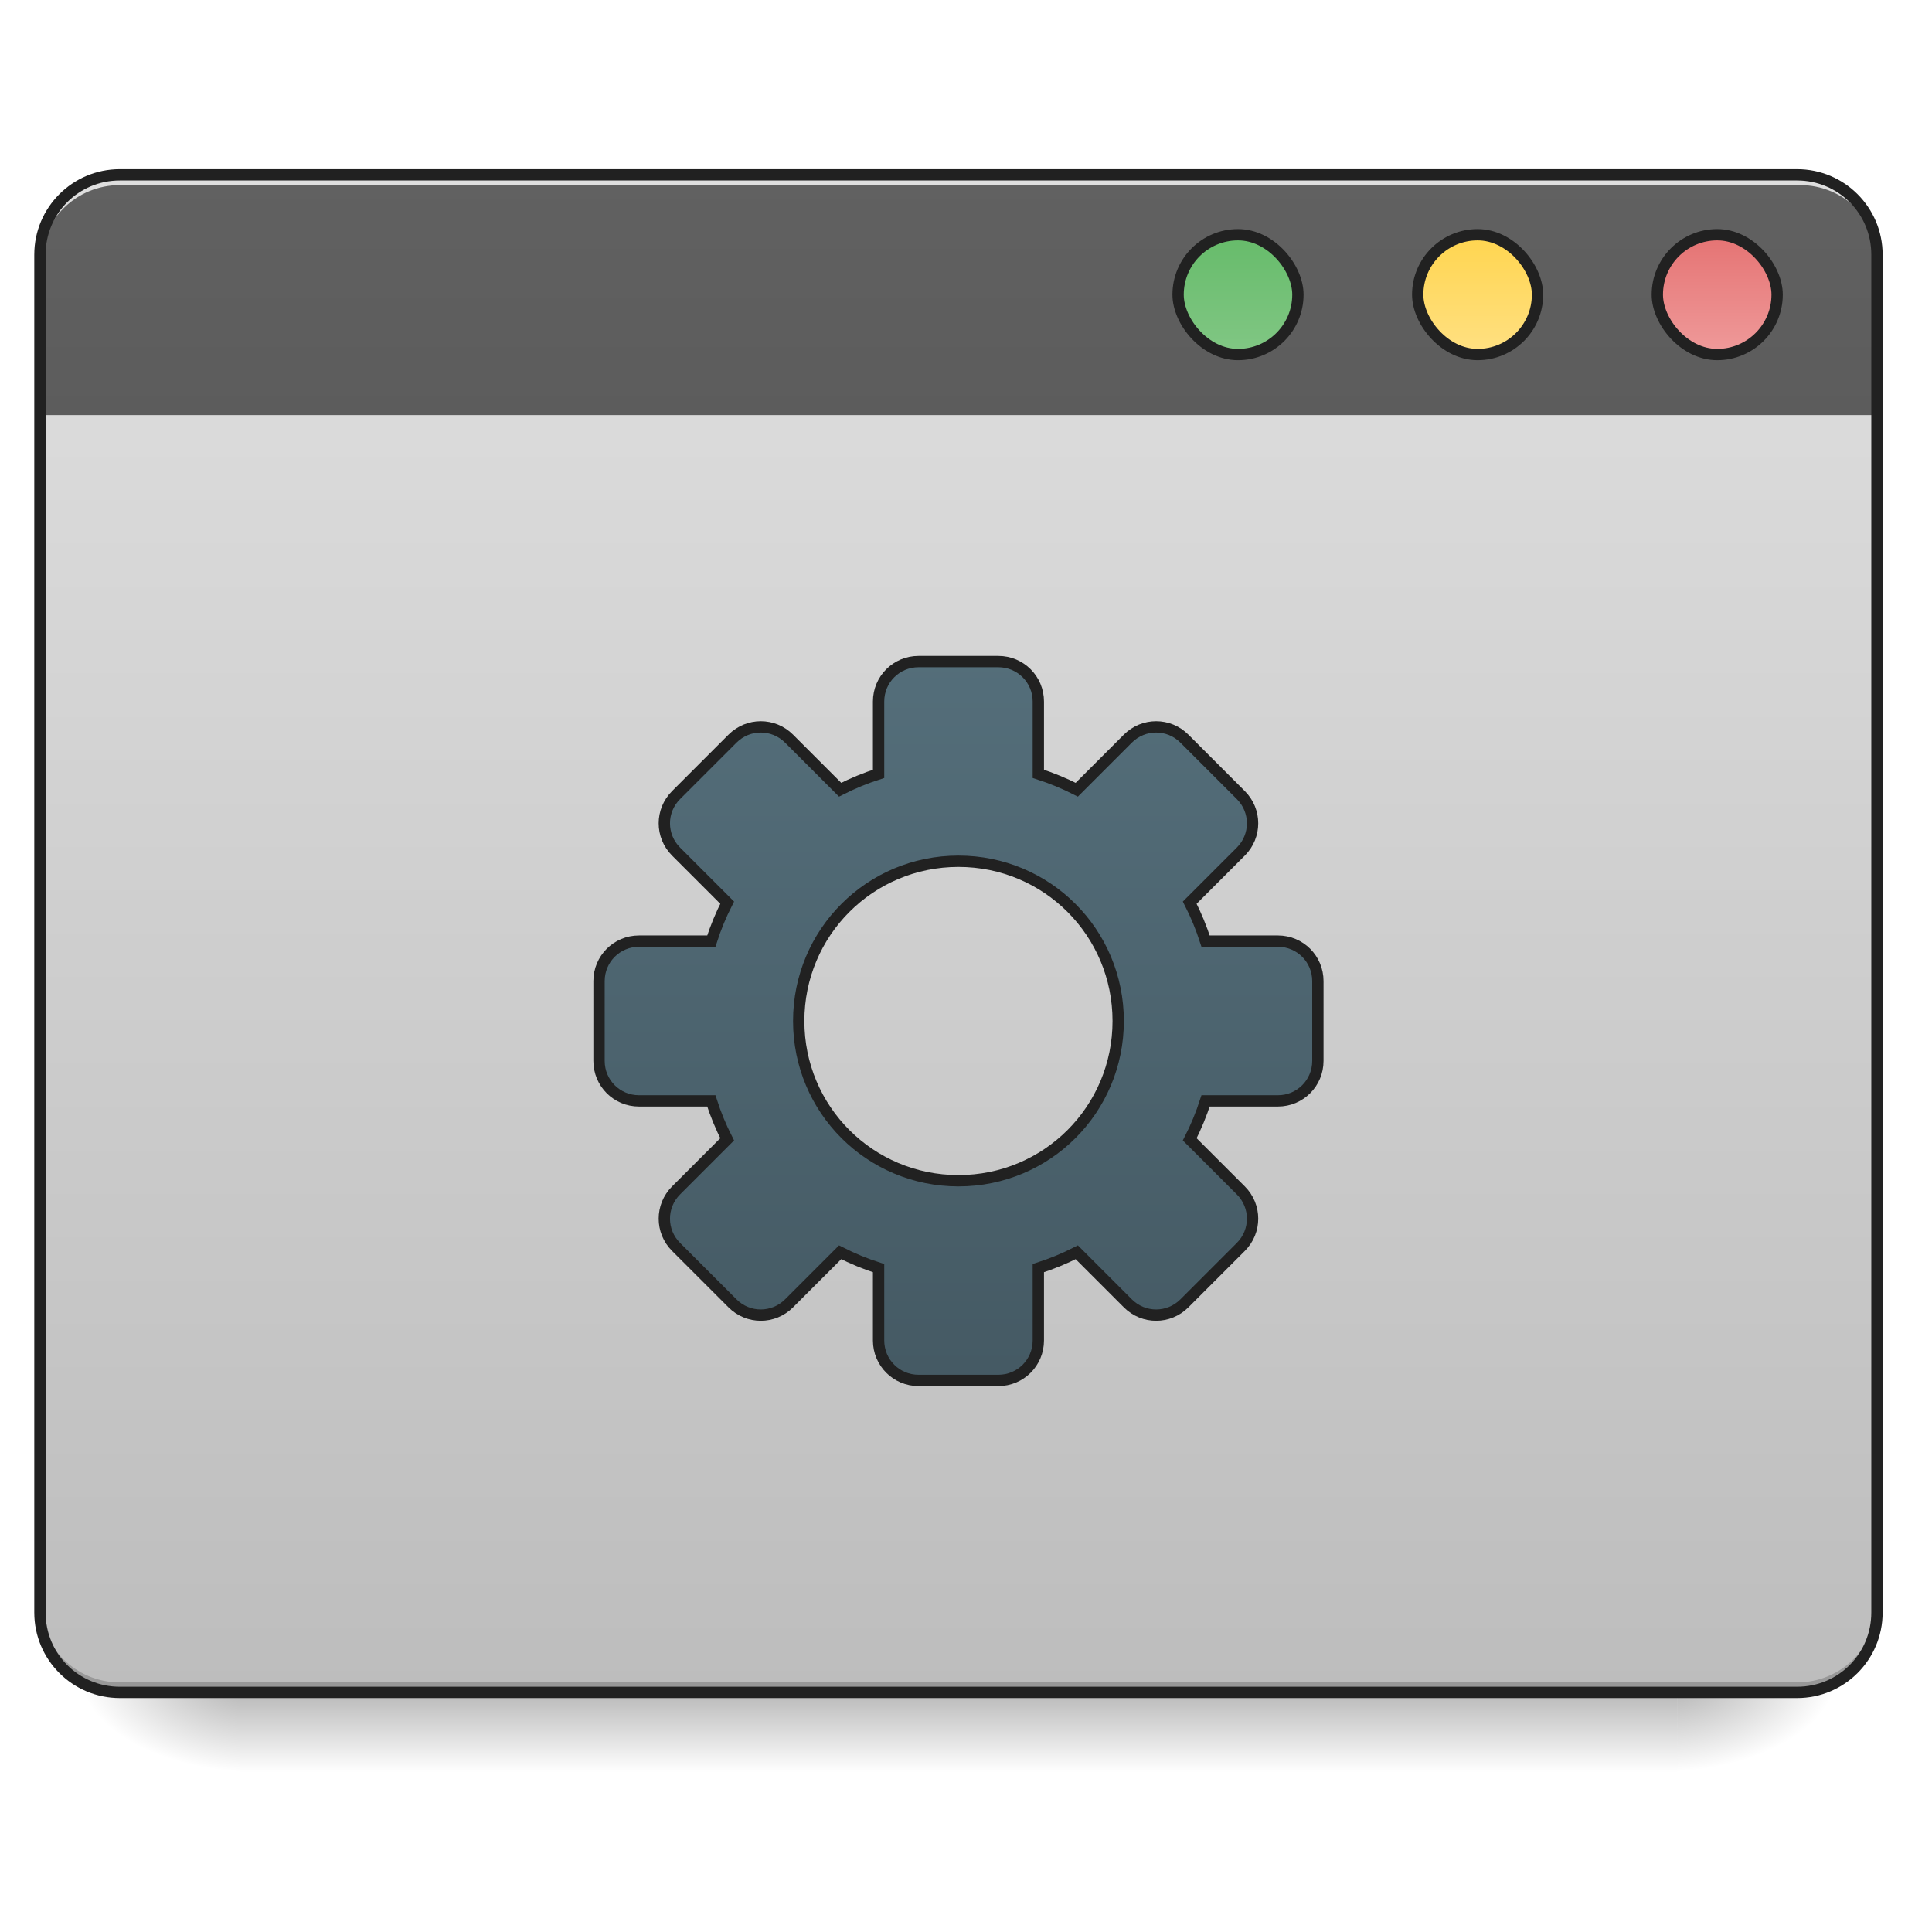 <?xml version="1.0" encoding="UTF-8" standalone="no"?>
<!-- Created with Inkscape (http://www.inkscape.org/) -->

<svg
   xmlns:dc="http://purl.org/dc/elements/1.1/"
   xmlns:cc="http://creativecommons.org/ns#"
   xmlns:rdf="http://www.w3.org/1999/02/22-rdf-syntax-ns#"
   xmlns:svg="http://www.w3.org/2000/svg"
   xmlns="http://www.w3.org/2000/svg"
   xmlns:xlink="http://www.w3.org/1999/xlink"
   xmlns:sodipodi="http://sodipodi.sourceforge.net/DTD/sodipodi-0.dtd"
   xmlns:inkscape="http://www.inkscape.org/namespaces/inkscape"
   width="512mm"
   height="512mm"
   viewBox="0 0 512 512"
   version="1.1"
   id="svg3705"
   inkscape:version="0.92.2 2405546, 2018-03-11"
   sodipodi:docname="preferences-system-windows.svg">
  <defs
     id="defs3699">
    <linearGradient
       inkscape:collect="always"
       id="linearGradient933">
      <stop
         style="stop-color:#455a64;stop-opacity:1"
         offset="0"
         id="stop929" />
      <stop
         style="stop-color:#546e7a;stop-opacity:1"
         offset="1"
         id="stop931" />
    </linearGradient>
    <linearGradient
       id="linearGradient885"
       inkscape:collect="always">
      <stop
         id="stop881"
         offset="0"
         style="stop-color:#bdbdbd;stop-opacity:1" />
      <stop
         id="stop883"
         offset="1"
         style="stop-color:#e0e0e0;stop-opacity:1" />
    </linearGradient>
    <linearGradient
       id="linearGradient929"
       inkscape:collect="always">
      <stop
         id="stop925"
         offset="0"
         style="stop-color:#ffd54f;stop-opacity:1" />
      <stop
         id="stop927"
         offset="1"
         style="stop-color:#ffe082;stop-opacity:1" />
    </linearGradient>
    <linearGradient
       id="linearGradient923"
       inkscape:collect="always">
      <stop
         id="stop919"
         offset="0"
         style="stop-color:#e57373;stop-opacity:1" />
      <stop
         id="stop921"
         offset="1"
         style="stop-color:#ef9a9a;stop-opacity:1" />
    </linearGradient>
    <linearGradient
       inkscape:collect="always"
       id="linearGradient907">
      <stop
         style="stop-color:#66bb6a;stop-opacity:1"
         offset="0"
         id="stop903" />
      <stop
         style="stop-color:#81c784;stop-opacity:1"
         offset="1"
         id="stop905" />
    </linearGradient>
    <linearGradient
       id="linearGradient952"
       inkscape:collect="always">
      <stop
         id="stop948"
         offset="0"
         style="stop-color:#616161;stop-opacity:1" />
      <stop
         id="stop950"
         offset="1"
         style="stop-color:#424242;stop-opacity:1" />
    </linearGradient>
    <linearGradient
       inkscape:collect="always"
       id="linearGradient930">
      <stop
         style="stop-color:#000000;stop-opacity:0.314"
         offset="0"
         id="stop924" />
      <stop
         id="stop926"
         offset="0.222"
         style="stop-color:#000000;stop-opacity:0.275" />
      <stop
         style="stop-color:#000000;stop-opacity:0;"
         offset="1"
         id="stop928" />
    </linearGradient>
    <linearGradient
       inkscape:collect="always"
       id="linearGradient3756-3">
      <stop
         style="stop-color:#000000;stop-opacity:0.275"
         offset="0"
         id="stop3752" />
      <stop
         style="stop-color:#000000;stop-opacity:0;"
         offset="1"
         id="stop3754" />
    </linearGradient>
    <linearGradient
       inkscape:collect="always"
       xlink:href="#linearGradient3756-3"
       id="linearGradient4620"
       gradientUnits="userSpaceOnUse"
       gradientTransform="translate(-963.083,423.333)"
       x1="254"
       y1="233.5"
       x2="254"
       y2="254.667" />
    <radialGradient
       inkscape:collect="always"
       xlink:href="#linearGradient930"
       id="radialGradient4622"
       gradientUnits="userSpaceOnUse"
       gradientTransform="matrix(2.7864596e-6,1.25,-2.25,1.624462e-6,-97.323,-1225.762)"
       cx="450.909"
       cy="189.579"
       fx="450.909"
       fy="189.579"
       r="21.167" />
    <radialGradient
       inkscape:collect="always"
       xlink:href="#linearGradient930"
       id="radialGradient4624"
       gradientUnits="userSpaceOnUse"
       gradientTransform="matrix(2.7864596e-6,1.25,-2.25,1.624462e-6,1320.844,87.905)"
       cx="450.909"
       cy="189.579"
       fx="450.909"
       fy="189.579"
       r="21.167" />
    <radialGradient
       inkscape:collect="always"
       xlink:href="#linearGradient930"
       id="radialGradient4626"
       gradientUnits="userSpaceOnUse"
       gradientTransform="matrix(2.7864596e-6,1.25,-2.25,1.624462e-6,1320.844,-1225.762)"
       cx="450.909"
       cy="189.579"
       fx="450.909"
       fy="189.579"
       r="21.167" />
    <radialGradient
       inkscape:collect="always"
       xlink:href="#linearGradient930"
       id="radialGradient4628"
       gradientUnits="userSpaceOnUse"
       gradientTransform="matrix(2.7864596e-6,1.25,-2.25,1.624462e-6,-97.323,87.905)"
       cx="450.909"
       cy="189.579"
       fx="450.909"
       fy="189.579"
       r="21.167" />
    <linearGradient
       inkscape:collect="always"
       xlink:href="#linearGradient952"
       id="linearGradient882"
       gradientUnits="userSpaceOnUse"
       gradientTransform="matrix(4.556,0,0,13.146,-353.973,2034.18)"
       x1="288.396"
       y1="-141.415"
       x2="288.396"
       y2="-25.792" />
    <linearGradient
       inkscape:collect="always"
       xlink:href="#linearGradient885"
       id="linearGradient897"
       x1="211.667"
       y1="233.5"
       x2="211.667"
       y2="-168.667"
       gradientUnits="userSpaceOnUse" />
    <linearGradient
       inkscape:collect="always"
       xlink:href="#linearGradient907"
       id="linearGradient909"
       x1="349.25"
       y1="-158.083"
       x2="349.25"
       y2="-115.75"
       gradientUnits="userSpaceOnUse"
       gradientTransform="matrix(0.75,0,0,0.75,66.146,-34.229)" />
    <linearGradient
       inkscape:collect="always"
       xlink:href="#linearGradient929"
       id="linearGradient913"
       gradientUnits="userSpaceOnUse"
       x1="349.25"
       y1="-158.083"
       x2="349.25"
       y2="-115.75"
       gradientTransform="matrix(0.75,0,0,0.75,129.645,-34.229)" />
    <linearGradient
       inkscape:collect="always"
       xlink:href="#linearGradient923"
       id="linearGradient917"
       gradientUnits="userSpaceOnUse"
       gradientTransform="matrix(0.75,0,0,0.75,193.146,-34.229)"
       x1="349.25"
       y1="-158.083"
       x2="349.25"
       y2="-115.75" />
    <linearGradient
       inkscape:collect="always"
       xlink:href="#linearGradient933"
       id="linearGradient935"
       x1="254"
       y1="148.833"
       x2="254"
       y2="-41.667"
       gradientUnits="userSpaceOnUse" />
  </defs>
  <sodipodi:namedview
     id="base"
     pagecolor="#ffffff"
     bordercolor="#666666"
     borderopacity="1.0"
     inkscape:pageopacity="0.0"
     inkscape:pageshadow="2"
     inkscape:zoom="0.35670942"
     inkscape:cx="206.83017"
     inkscape:cy="277.53584"
     inkscape:document-units="mm"
     inkscape:current-layer="layer1"
     showgrid="true"
     showguides="true"
     inkscape:guide-bbox="true"
     inkscape:window-width="1920"
     inkscape:window-height="1025"
     inkscape:window-x="0"
     inkscape:window-y="26"
     inkscape:window-maximized="1"
     inkscape:measure-start="0,0"
     inkscape:measure-end="0,0">
    <inkscape:grid
       type="xygrid"
       id="grid3707" />
    <sodipodi:guide
       position="465.667,486.833"
       orientation="0,1"
       id="guide3711"
       inkscape:locked="false" />
    <sodipodi:guide
       position="486.833,370.417"
       orientation="-1,-1.3113658e-08"
       id="guide3713"
       inkscape:locked="false" />
    <sodipodi:guide
       position="-158.75,21.167"
       orientation="0,1"
       id="guide3715"
       inkscape:locked="false" />
    <sodipodi:guide
       position="254,222.25"
       orientation="1,0"
       id="guide3717"
       inkscape:locked="false" />
    <sodipodi:guide
       position="465.667,63.5"
       orientation="0,1"
       id="guide3742"
       inkscape:locked="false" />
    <sodipodi:guide
       position="582.083,402.167"
       orientation="4.2706773e-08,-1"
       id="guide3744"
       inkscape:locked="false" />
    <sodipodi:guide
       position="529.167,465.667"
       orientation="0,1"
       id="guide3748"
       inkscape:locked="false" />
    <sodipodi:guide
       position="-84.667,328.083"
       orientation="0,1"
       id="guide888"
       inkscape:locked="false" />
    <sodipodi:guide
       position="550.333,169.333"
       orientation="0,1"
       id="guide890"
       inkscape:locked="false" />
    <sodipodi:guide
       position="179.917,95.25"
       orientation="1,0"
       id="guide976"
       inkscape:locked="false" />
    <sodipodi:guide
       position="328.083,381"
       orientation="-1,7.2284005e-08"
       id="guide978"
       inkscape:locked="false" />
    <sodipodi:guide
       position="296.333,296.333"
       orientation="0,1"
       id="guide1042"
       inkscape:locked="false" />
    <sodipodi:guide
       position="243.417,127"
       orientation="0,1"
       id="guide1044"
       inkscape:locked="false" />
    <sodipodi:guide
       position="370.417,211.667"
       orientation="0,1"
       id="guide1046"
       inkscape:locked="false" />
    <sodipodi:guide
       position="259.292,232.833"
       orientation="0,1"
       id="guide918"
       inkscape:locked="false" />
  </sodipodi:namedview>
  <g
     inkscape:label="Layer 1"
     inkscape:groupmode="layer"
     id="layer1"
     transform="translate(0,215)">
    <g
       id="g4618"
       transform="translate(963.083,-423.333)">
      <rect
         style="fill:url(#linearGradient4620);fill-opacity:1;stroke-width:0.265"
         ry="0"
         y="656.833"
         x="-899.583"
         height="21.167"
         width="381"
         id="rect4608" />
      <rect
         y="-656.833"
         x="-518.583"
         height="21.167"
         width="42.333"
         id="rect4610"
         style="fill:url(#radialGradient4622);fill-opacity:1;stroke-width:0.187"
         transform="scale(1,-1)" />
      <rect
         y="656.833"
         x="899.583"
         height="21.167"
         width="42.333"
         id="rect4612"
         style="fill:url(#radialGradient4624);fill-opacity:1;stroke-width:0.187"
         transform="scale(-1,1)" />
      <rect
         transform="scale(-1)"
         style="fill:url(#radialGradient4626);fill-opacity:1;stroke-width:0.187"
         id="rect4614"
         width="42.333"
         height="21.167"
         x="899.583"
         y="-656.833" />
      <rect
         style="fill:url(#radialGradient4628);fill-opacity:1;stroke-width:0.187"
         id="rect4616"
         width="42.333"
         height="21.167"
         x="-518.583"
         y="656.833" />
    </g>
    <rect
       ry="21.167"
       rx="21.167"
       y="-168.667"
       x="10.583"
       height="402.167"
       width="486.833"
       id="rect957"
       style="opacity:1;fill:url(#linearGradient897);fill-opacity:1;stroke:none;stroke-width:3;stroke-linecap:round;stroke-miterlimit:4;stroke-dasharray:none;stroke-opacity:1" />
    <path
       inkscape:connector-curvature="0"
       id="path910"
       d="m 31.75,233.5 c -11.726,0 -21.167,-9.44 -21.167,-21.167 v -2.646 c 0,11.726 9.44,21.167 21.167,21.167 l 444.5,0 c 11.726,0 21.167,-9.44 21.167,-21.167 v 2.646 c 0,11.726 -9.44,21.167 -21.167,21.167 z"
       style="opacity:1;fill:#000000;fill-opacity:0.196;stroke:none;stroke-width:2;stroke-miterlimit:4;stroke-dasharray:none;stroke-opacity:1"
       sodipodi:nodetypes="sscsscsss" />
    <path
       style="opacity:1;fill:url(#linearGradient882);fill-opacity:1;stroke:none;stroke-width:11.339;stroke-linecap:round;stroke-miterlimit:4;stroke-dasharray:none;stroke-opacity:1"
       d="M 120 175.117 C 75.68 175.117 40 210.797 40 255.117 L 40 415.119 L 960 415.119 L 1880 415.119 L 1880 255.117 C 1880 210.797 1844.32 175.117 1800 175.117 L 960 175.117 L 120 175.117 z "
       transform="matrix(0.265,0,0,0.265,0,-215)"
       id="rect878" />
    <path
       style="opacity:1;fill:#e6e6e6;fill-opacity:0.937;stroke:none;stroke-width:7.559;stroke-miterlimit:4;stroke-dasharray:none;stroke-opacity:1"
       d="M 120 175.117 C 75.68 175.117 40 210.797 40 255.117 L 40 265.117 C 40 264.425 40.008 263.735 40.025 263.047 C 41.116 219.689 76.373 185.033 120 185.117 L 555 185.117 L 960 185.117 L 1365 185.117 L 1800 185.117 C 1844.32 185.032 1880 220.797 1880 265.117 L 1880 255.117 C 1880 210.797 1844.32 175.117 1800 175.117 L 1365 175.117 L 960 175.117 L 555 175.117 L 120 175.117 z "
       transform="matrix(0.265,0,0,0.265,0,-215)"
       id="path955" />
    <path
       style="color:#000000;font-style:normal;font-variant:normal;font-weight:normal;font-stretch:normal;font-size:medium;line-height:normal;font-family:sans-serif;font-variant-ligatures:normal;font-variant-position:normal;font-variant-caps:normal;font-variant-numeric:normal;font-variant-alternates:normal;font-feature-settings:normal;text-indent:0;text-align:start;text-decoration:none;text-decoration-line:none;text-decoration-style:solid;text-decoration-color:#000000;letter-spacing:normal;word-spacing:normal;text-transform:none;writing-mode:lr-tb;direction:ltr;text-orientation:mixed;dominant-baseline:auto;baseline-shift:baseline;text-anchor:start;white-space:normal;shape-padding:0;clip-rule:nonzero;display:inline;overflow:visible;visibility:visible;opacity:1;isolation:auto;mix-blend-mode:normal;color-interpolation:sRGB;color-interpolation-filters:linearRGB;solid-color:#000000;solid-opacity:1;vector-effect:none;fill:#212121;fill-opacity:1;fill-rule:nonzero;stroke:none;stroke-width:3;stroke-linecap:round;stroke-linejoin:miter;stroke-miterlimit:4;stroke-dasharray:none;stroke-dashoffset:0;stroke-opacity:1;color-rendering:auto;image-rendering:auto;shape-rendering:auto;text-rendering:auto;enable-background:accumulate"
       d="m 31.75,-170.166 c -12.531,0 -22.666,10.135 -22.666,22.666 V 212.334 C 9.084,224.865 19.219,235 31.75,235 h 444.5 c 12.531,0 22.666,-10.135 22.666,-22.666 V -147.5 c 0,-12.531 -10.135,-22.666 -22.666,-22.666 z m 0,3 h 444.5 c 10.921,0 19.666,8.745 19.666,19.666 V 212.334 C 495.916,223.255 487.171,232 476.25,232 H 31.75 C 20.829,232 12.084,223.255 12.084,212.334 V -147.5 c 0,-10.921 8.745,-19.666 19.666,-19.666 z"
       id="rect4817"
       inkscape:connector-curvature="0" />
    <rect
       style="opacity:1;fill:url(#linearGradient909);fill-opacity:1;stroke:#212121;stroke-width:3;stroke-linecap:round;stroke-miterlimit:4;stroke-dasharray:none;stroke-opacity:1"
       id="rect901"
       width="31.75"
       height="31.75"
       x="312.208"
       y="-152.792"
       rx="15.875"
       ry="15.875" />
    <rect
       ry="15.875"
       rx="15.875"
       y="-152.792"
       x="375.708"
       height="31.75"
       width="31.75"
       id="rect911"
       style="opacity:1;fill:url(#linearGradient913);fill-opacity:1;stroke:#212121;stroke-width:3;stroke-linecap:round;stroke-miterlimit:4;stroke-dasharray:none;stroke-opacity:1" />
    <rect
       style="opacity:1;fill:url(#linearGradient917);fill-opacity:1;stroke:#212121;stroke-width:3;stroke-linecap:round;stroke-miterlimit:4;stroke-dasharray:none;stroke-opacity:1"
       id="rect915"
       width="31.75"
       height="31.75"
       x="439.208"
       y="-152.792"
       rx="15.875"
       ry="15.875" />
    <path
       style="opacity:1;fill:url(#linearGradient935);fill-opacity:1;stroke:#212121;stroke-width:3;stroke-linecap:round;stroke-miterlimit:4;stroke-dasharray:none;stroke-opacity:1"
       d="m 243.417,-39.674 c -5.863,0 -10.583,4.72 -10.583,10.583 v 19.174 c -3.531,1.134 -6.938,2.539 -10.192,4.2 L 209.099,-19.259 c -4.146,-4.146 -10.821,-4.146 -14.967,0 l -14.967,14.967 c -4.146,4.146 -4.146,10.821 0,14.967 l 13.542,13.542 c -1.661,3.254 -3.067,6.661 -4.201,10.192 h -19.173 c -5.863,0 -10.583,4.72 -10.583,10.583 V 66.16 c 0,5.863 4.72,10.583 10.583,10.583 h 19.173 c 1.134,3.531 2.539,6.938 4.201,10.192 l -13.542,13.542 c -4.146,4.146 -4.146,10.821 0,14.967 l 14.967,14.967 c 4.146,4.146 10.821,4.146 14.967,0 l 13.542,-13.542 c 3.254,1.661 6.661,3.067 10.193,4.2 v 19.173 c 0,5.863 4.72,10.583 10.583,10.583 h 21.167 c 5.863,0 10.583,-4.72 10.583,-10.583 v -19.173 c 3.531,-1.134 6.939,-2.539 10.193,-4.2 l 13.542,13.542 c 4.146,4.146 10.821,4.146 14.967,0 l 14.967,-14.967 c 4.146,-4.146 4.146,-10.821 0,-14.967 L 315.293,86.935 c 1.661,-3.254 3.067,-6.661 4.201,-10.192 h 19.173 c 5.863,0 10.583,-4.72 10.583,-10.583 V 44.993 c 0,-5.863 -4.72,-10.583 -10.583,-10.583 h -19.173 c -1.134,-3.531 -2.539,-6.938 -4.201,-10.192 l 13.542,-13.542 c 4.146,-4.146 4.146,-10.821 0,-14.967 L 313.868,-19.259 c -4.146,-4.146 -10.821,-4.146 -14.967,0 L 285.359,-5.716 C 282.105,-7.378 278.698,-8.783 275.167,-9.917 V -29.09 c 0,-5.863 -4.72,-10.583 -10.583,-10.583 z M 254,13.243 c 23.453,0 42.333,18.881 42.333,42.333 0,23.453 -18.881,42.333 -42.333,42.333 -23.453,0 -42.333,-18.881 -42.333,-42.333 0,-23.453 18.881,-42.333 42.333,-42.333 z"
       id="rect883"
       inkscape:connector-curvature="0" />
  </g>
</svg>

